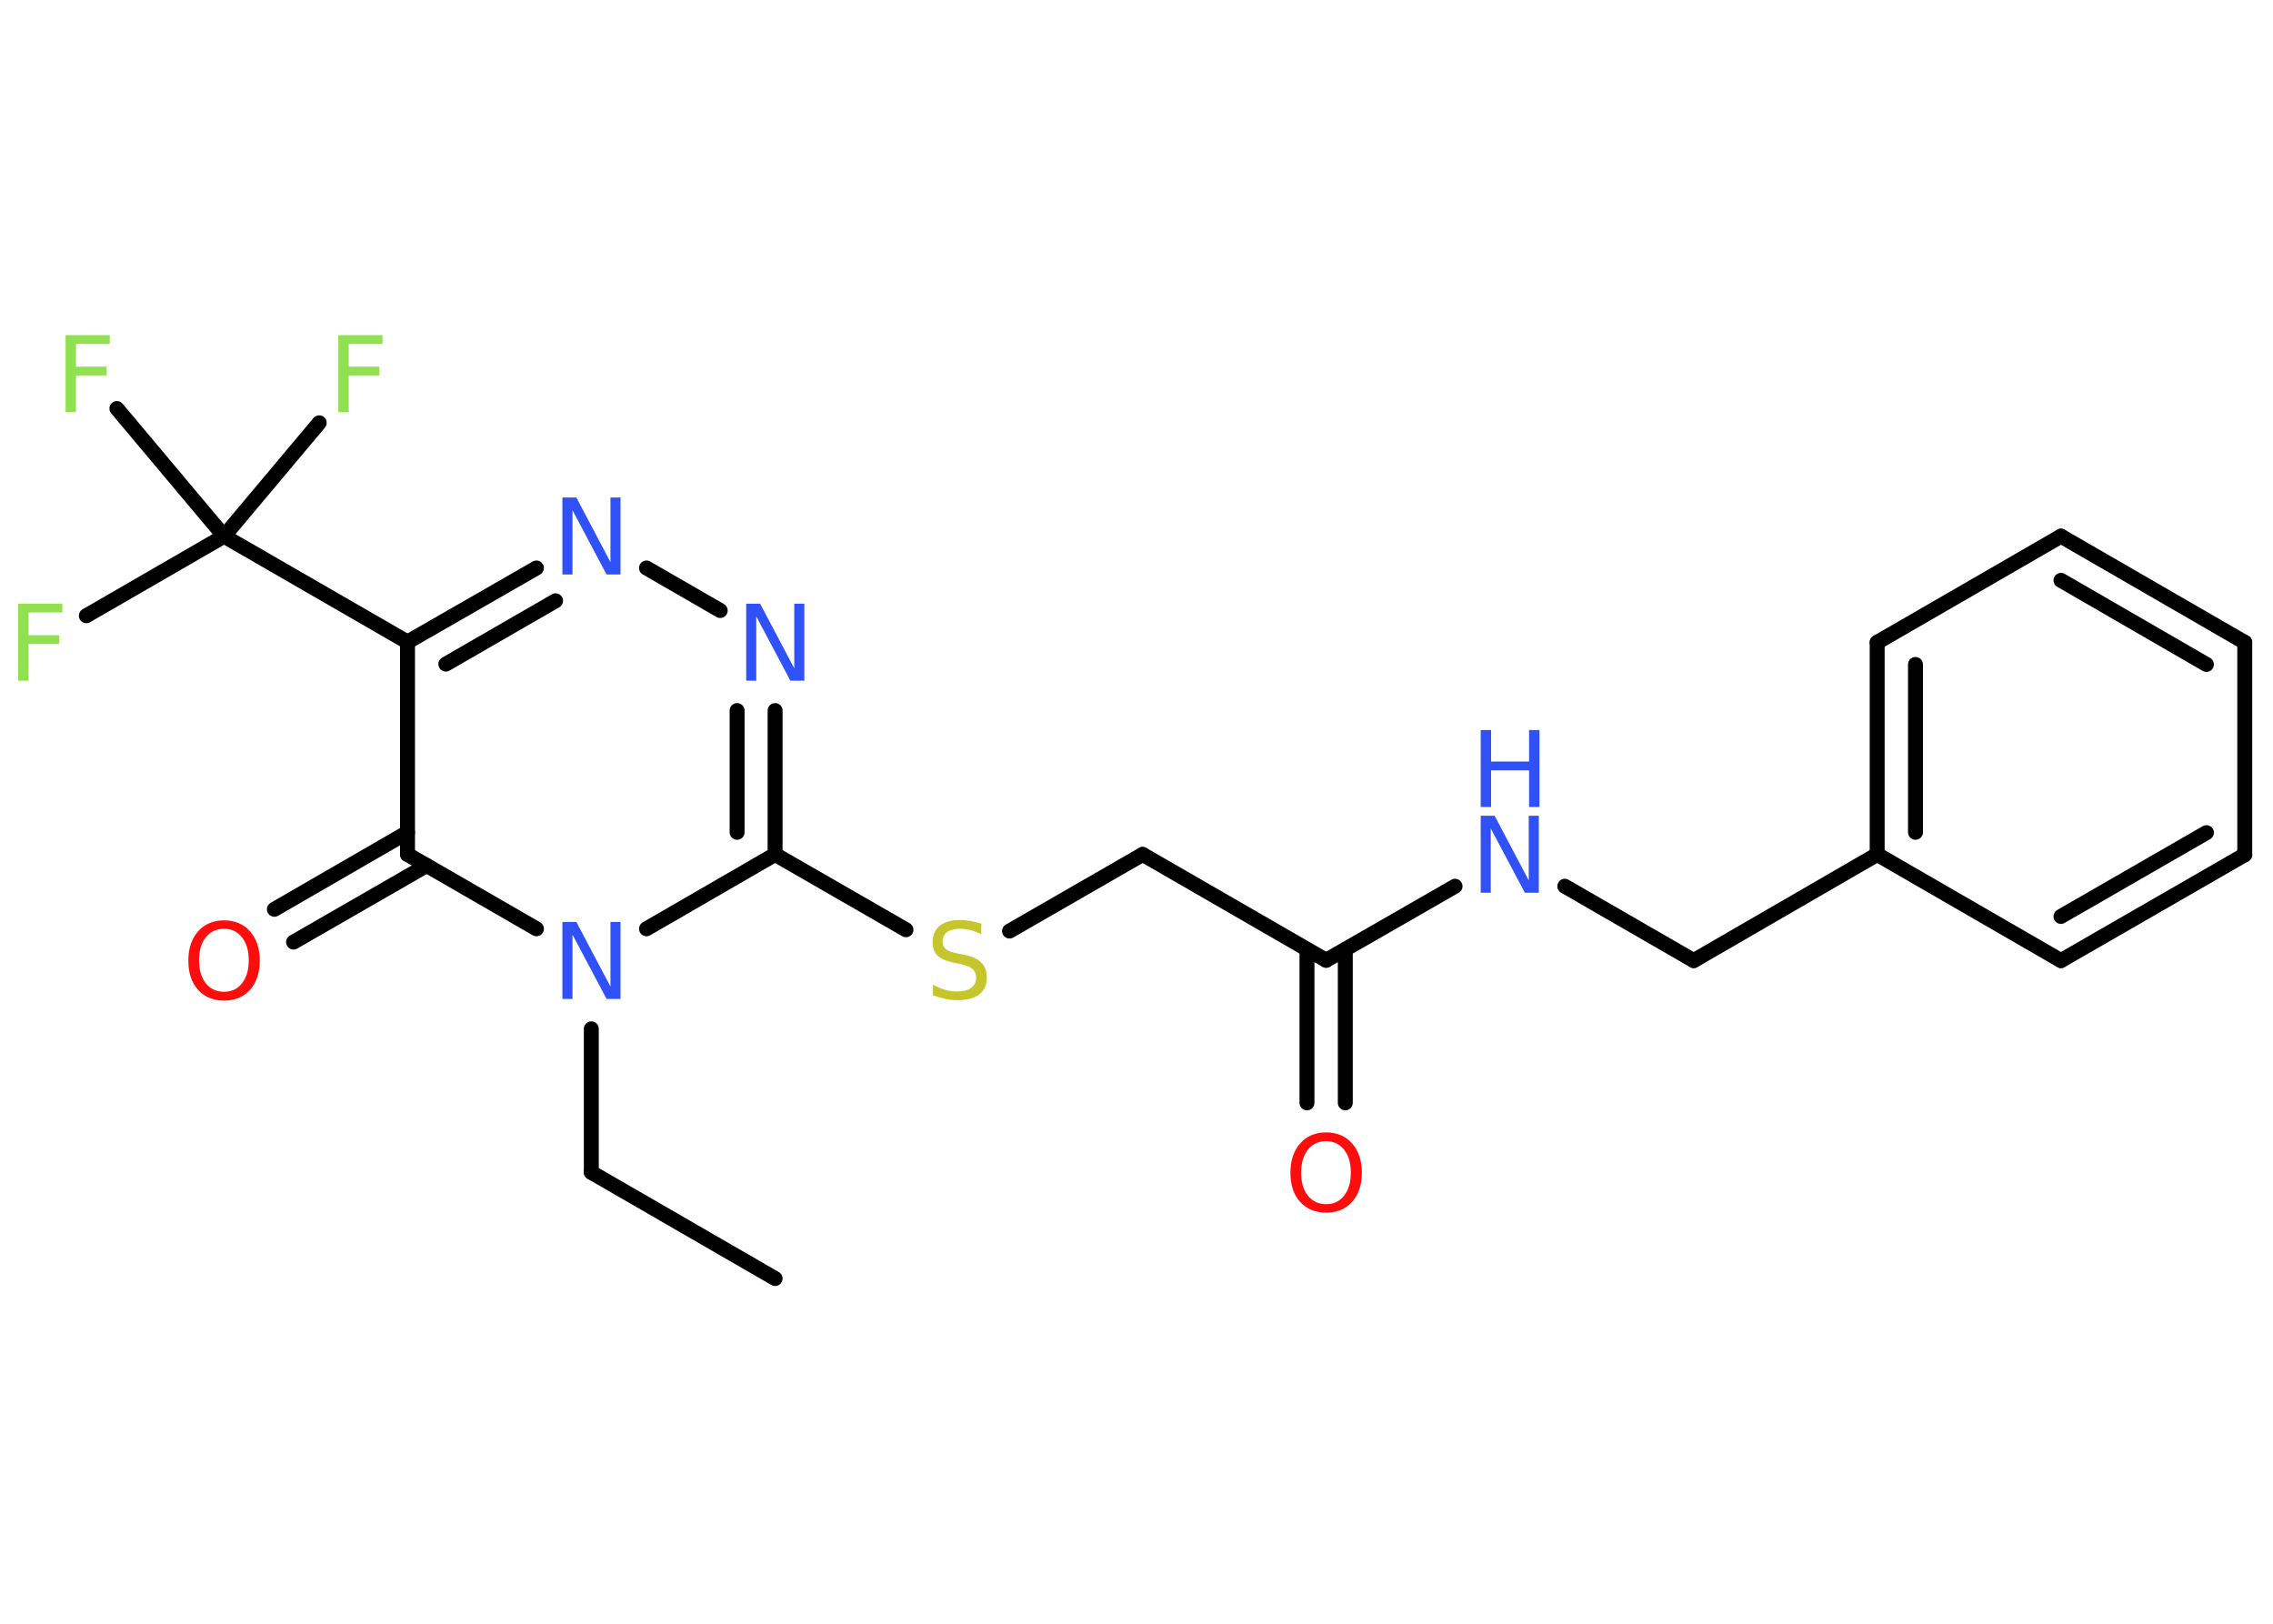 <?xml version='1.0' encoding='UTF-8'?>
<!DOCTYPE svg PUBLIC "-//W3C//DTD SVG 1.1//EN" "http://www.w3.org/Graphics/SVG/1.1/DTD/svg11.dtd">
<svg version='1.2' xmlns='http://www.w3.org/2000/svg' xmlns:xlink='http://www.w3.org/1999/xlink' width='70.0mm' height='50.0mm' viewBox='0 0 70.0 50.0'>
  <desc>Generated by the Chemistry Development Kit (http://github.com/cdk)</desc>
  <g stroke-linecap='round' stroke-linejoin='round' stroke='#000000' stroke-width='.46' fill='#3050F8'>
    <rect x='.0' y='.0' width='70.0' height='50.0' fill='#FFFFFF' stroke='none'/>
    <g id='mol1' class='mol'>
      <line id='mol1bnd1' class='bond' x1='23.87' y1='39.37' x2='18.21' y2='36.1'/>
      <line id='mol1bnd2' class='bond' x1='18.21' y1='36.1' x2='18.21' y2='31.68'/>
      <line id='mol1bnd3' class='bond' x1='19.91' y1='28.6' x2='23.87' y2='26.31'/>
      <line id='mol1bnd4' class='bond' x1='23.87' y1='26.31' x2='27.9' y2='28.63'/>
      <line id='mol1bnd5' class='bond' x1='31.09' y1='28.67' x2='35.19' y2='26.31'/>
      <line id='mol1bnd6' class='bond' x1='35.19' y1='26.31' x2='40.84' y2='29.57'/>
      <g id='mol1bnd7' class='bond'>
        <line x1='41.43' y1='29.24' x2='41.43' y2='33.96'/>
        <line x1='40.25' y1='29.24' x2='40.25' y2='33.96'/>
      </g>
      <line id='mol1bnd8' class='bond' x1='40.84' y1='29.57' x2='44.81' y2='27.29'/>
      <line id='mol1bnd9' class='bond' x1='48.19' y1='27.29' x2='52.16' y2='29.58'/>
      <line id='mol1bnd10' class='bond' x1='52.16' y1='29.58' x2='57.81' y2='26.31'/>
      <g id='mol1bnd11' class='bond'>
        <line x1='57.81' y1='19.78' x2='57.81' y2='26.31'/>
        <line x1='58.99' y1='20.46' x2='58.99' y2='25.63'/>
      </g>
      <line id='mol1bnd12' class='bond' x1='57.81' y1='19.78' x2='63.47' y2='16.51'/>
      <g id='mol1bnd13' class='bond'>
        <line x1='69.13' y1='19.78' x2='63.47' y2='16.51'/>
        <line x1='67.95' y1='20.46' x2='63.47' y2='17.87'/>
      </g>
      <line id='mol1bnd14' class='bond' x1='69.13' y1='19.78' x2='69.13' y2='26.32'/>
      <g id='mol1bnd15' class='bond'>
        <line x1='63.47' y1='29.58' x2='69.13' y2='26.32'/>
        <line x1='63.47' y1='28.22' x2='67.95' y2='25.64'/>
      </g>
      <line id='mol1bnd16' class='bond' x1='57.81' y1='26.31' x2='63.47' y2='29.58'/>
      <g id='mol1bnd17' class='bond'>
        <line x1='23.87' y1='26.31' x2='23.87' y2='21.88'/>
        <line x1='22.7' y1='25.63' x2='22.7' y2='21.88'/>
      </g>
      <line id='mol1bnd18' class='bond' x1='22.18' y1='18.8' x2='19.91' y2='17.49'/>
      <g id='mol1bnd19' class='bond'>
        <line x1='16.52' y1='17.49' x2='12.55' y2='19.77'/>
        <line x1='17.11' y1='18.5' x2='13.73' y2='20.45'/>
      </g>
      <line id='mol1bnd20' class='bond' x1='12.55' y1='19.77' x2='6.9' y2='16.51'/>
      <line id='mol1bnd21' class='bond' x1='6.9' y1='16.51' x2='2.66' y2='18.96'/>
      <line id='mol1bnd22' class='bond' x1='6.9' y1='16.51' x2='9.83' y2='13.02'/>
      <line id='mol1bnd23' class='bond' x1='6.9' y1='16.51' x2='3.6' y2='12.58'/>
      <line id='mol1bnd24' class='bond' x1='12.55' y1='19.77' x2='12.55' y2='26.31'/>
      <line id='mol1bnd25' class='bond' x1='16.52' y1='28.6' x2='12.55' y2='26.31'/>
      <g id='mol1bnd26' class='bond'>
        <line x1='13.14' y1='26.65' x2='9.04' y2='29.01'/>
        <line x1='12.55' y1='25.63' x2='8.45' y2='28.0'/>
      </g>
      <path id='mol1atm3' class='atom' d='M17.32 28.39h.43l1.05 1.99v-1.99h.31v2.37h-.43l-1.05 -1.98v1.98h-.31v-2.37z' stroke='none'/>
      <path id='mol1atm5' class='atom' d='M30.22 28.46v.31q-.18 -.09 -.34 -.13q-.16 -.04 -.31 -.04q-.26 .0 -.4 .1q-.14 .1 -.14 .29q.0 .16 .1 .24q.1 .08 .36 .13l.2 .04q.36 .07 .53 .24q.17 .17 .17 .46q.0 .34 -.23 .52q-.23 .18 -.68 .18q-.17 .0 -.36 -.04q-.19 -.04 -.39 -.11v-.33q.2 .11 .38 .16q.19 .05 .37 .05q.28 .0 .43 -.11q.15 -.11 .15 -.31q.0 -.18 -.11 -.27q-.11 -.1 -.35 -.15l-.2 -.04q-.36 -.07 -.52 -.22q-.16 -.15 -.16 -.42q.0 -.32 .22 -.5q.22 -.18 .61 -.18q.16 .0 .34 .03q.17 .03 .35 .09z' stroke='none' fill='#C6C62C'/>
      <path id='mol1atm8' class='atom' d='M40.84 35.14q-.35 .0 -.56 .26q-.21 .26 -.21 .71q.0 .45 .21 .71q.21 .26 .56 .26q.35 .0 .55 -.26q.21 -.26 .21 -.71q.0 -.45 -.21 -.71q-.21 -.26 -.55 -.26zM40.84 34.87q.5 .0 .8 .34q.3 .34 .3 .9q.0 .56 -.3 .9q-.3 .33 -.8 .33q-.5 .0 -.8 -.33q-.3 -.33 -.3 -.9q.0 -.56 .3 -.9q.3 -.34 .8 -.34z' stroke='none' fill='#FF0D0D'/>
      <g id='mol1atm9' class='atom'>
        <path d='M45.6 25.12h.43l1.05 1.99v-1.99h.31v2.37h-.43l-1.05 -1.98v1.98h-.31v-2.37z' stroke='none'/>
        <path d='M45.6 22.48h.32v.97h1.17v-.97h.32v2.37h-.32v-1.13h-1.17v1.13h-.32v-2.37z' stroke='none'/>
      </g>
      <path id='mol1atm17' class='atom' d='M22.98 18.59h.43l1.05 1.99v-1.99h.31v2.37h-.43l-1.05 -1.98v1.98h-.31v-2.37z' stroke='none'/>
      <path id='mol1atm18' class='atom' d='M17.32 15.32h.43l1.05 1.99v-1.99h.31v2.37h-.43l-1.05 -1.98v1.98h-.31v-2.37z' stroke='none'/>
      <path id='mol1atm21' class='atom' d='M.56 18.59h1.36v.27h-1.04v.7h.94v.27h-.94v1.13h-.32v-2.37z' stroke='none' fill='#90E050'/>
      <path id='mol1atm22' class='atom' d='M10.42 10.32h1.36v.27h-1.04v.7h.94v.27h-.94v1.13h-.32v-2.37z' stroke='none' fill='#90E050'/>
      <path id='mol1atm23' class='atom' d='M2.02 10.32h1.36v.27h-1.04v.7h.94v.27h-.94v1.13h-.32v-2.37z' stroke='none' fill='#90E050'/>
      <path id='mol1atm25' class='atom' d='M6.9 28.6q-.35 .0 -.56 .26q-.21 .26 -.21 .71q.0 .45 .21 .71q.21 .26 .56 .26q.35 .0 .55 -.26q.21 -.26 .21 -.71q.0 -.45 -.21 -.71q-.21 -.26 -.55 -.26zM6.9 28.34q.5 .0 .8 .34q.3 .34 .3 .9q.0 .56 -.3 .9q-.3 .33 -.8 .33q-.5 .0 -.8 -.33q-.3 -.33 -.3 -.9q.0 -.56 .3 -.9q.3 -.34 .8 -.34z' stroke='none' fill='#FF0D0D'/>
    </g>
  </g>
</svg>
